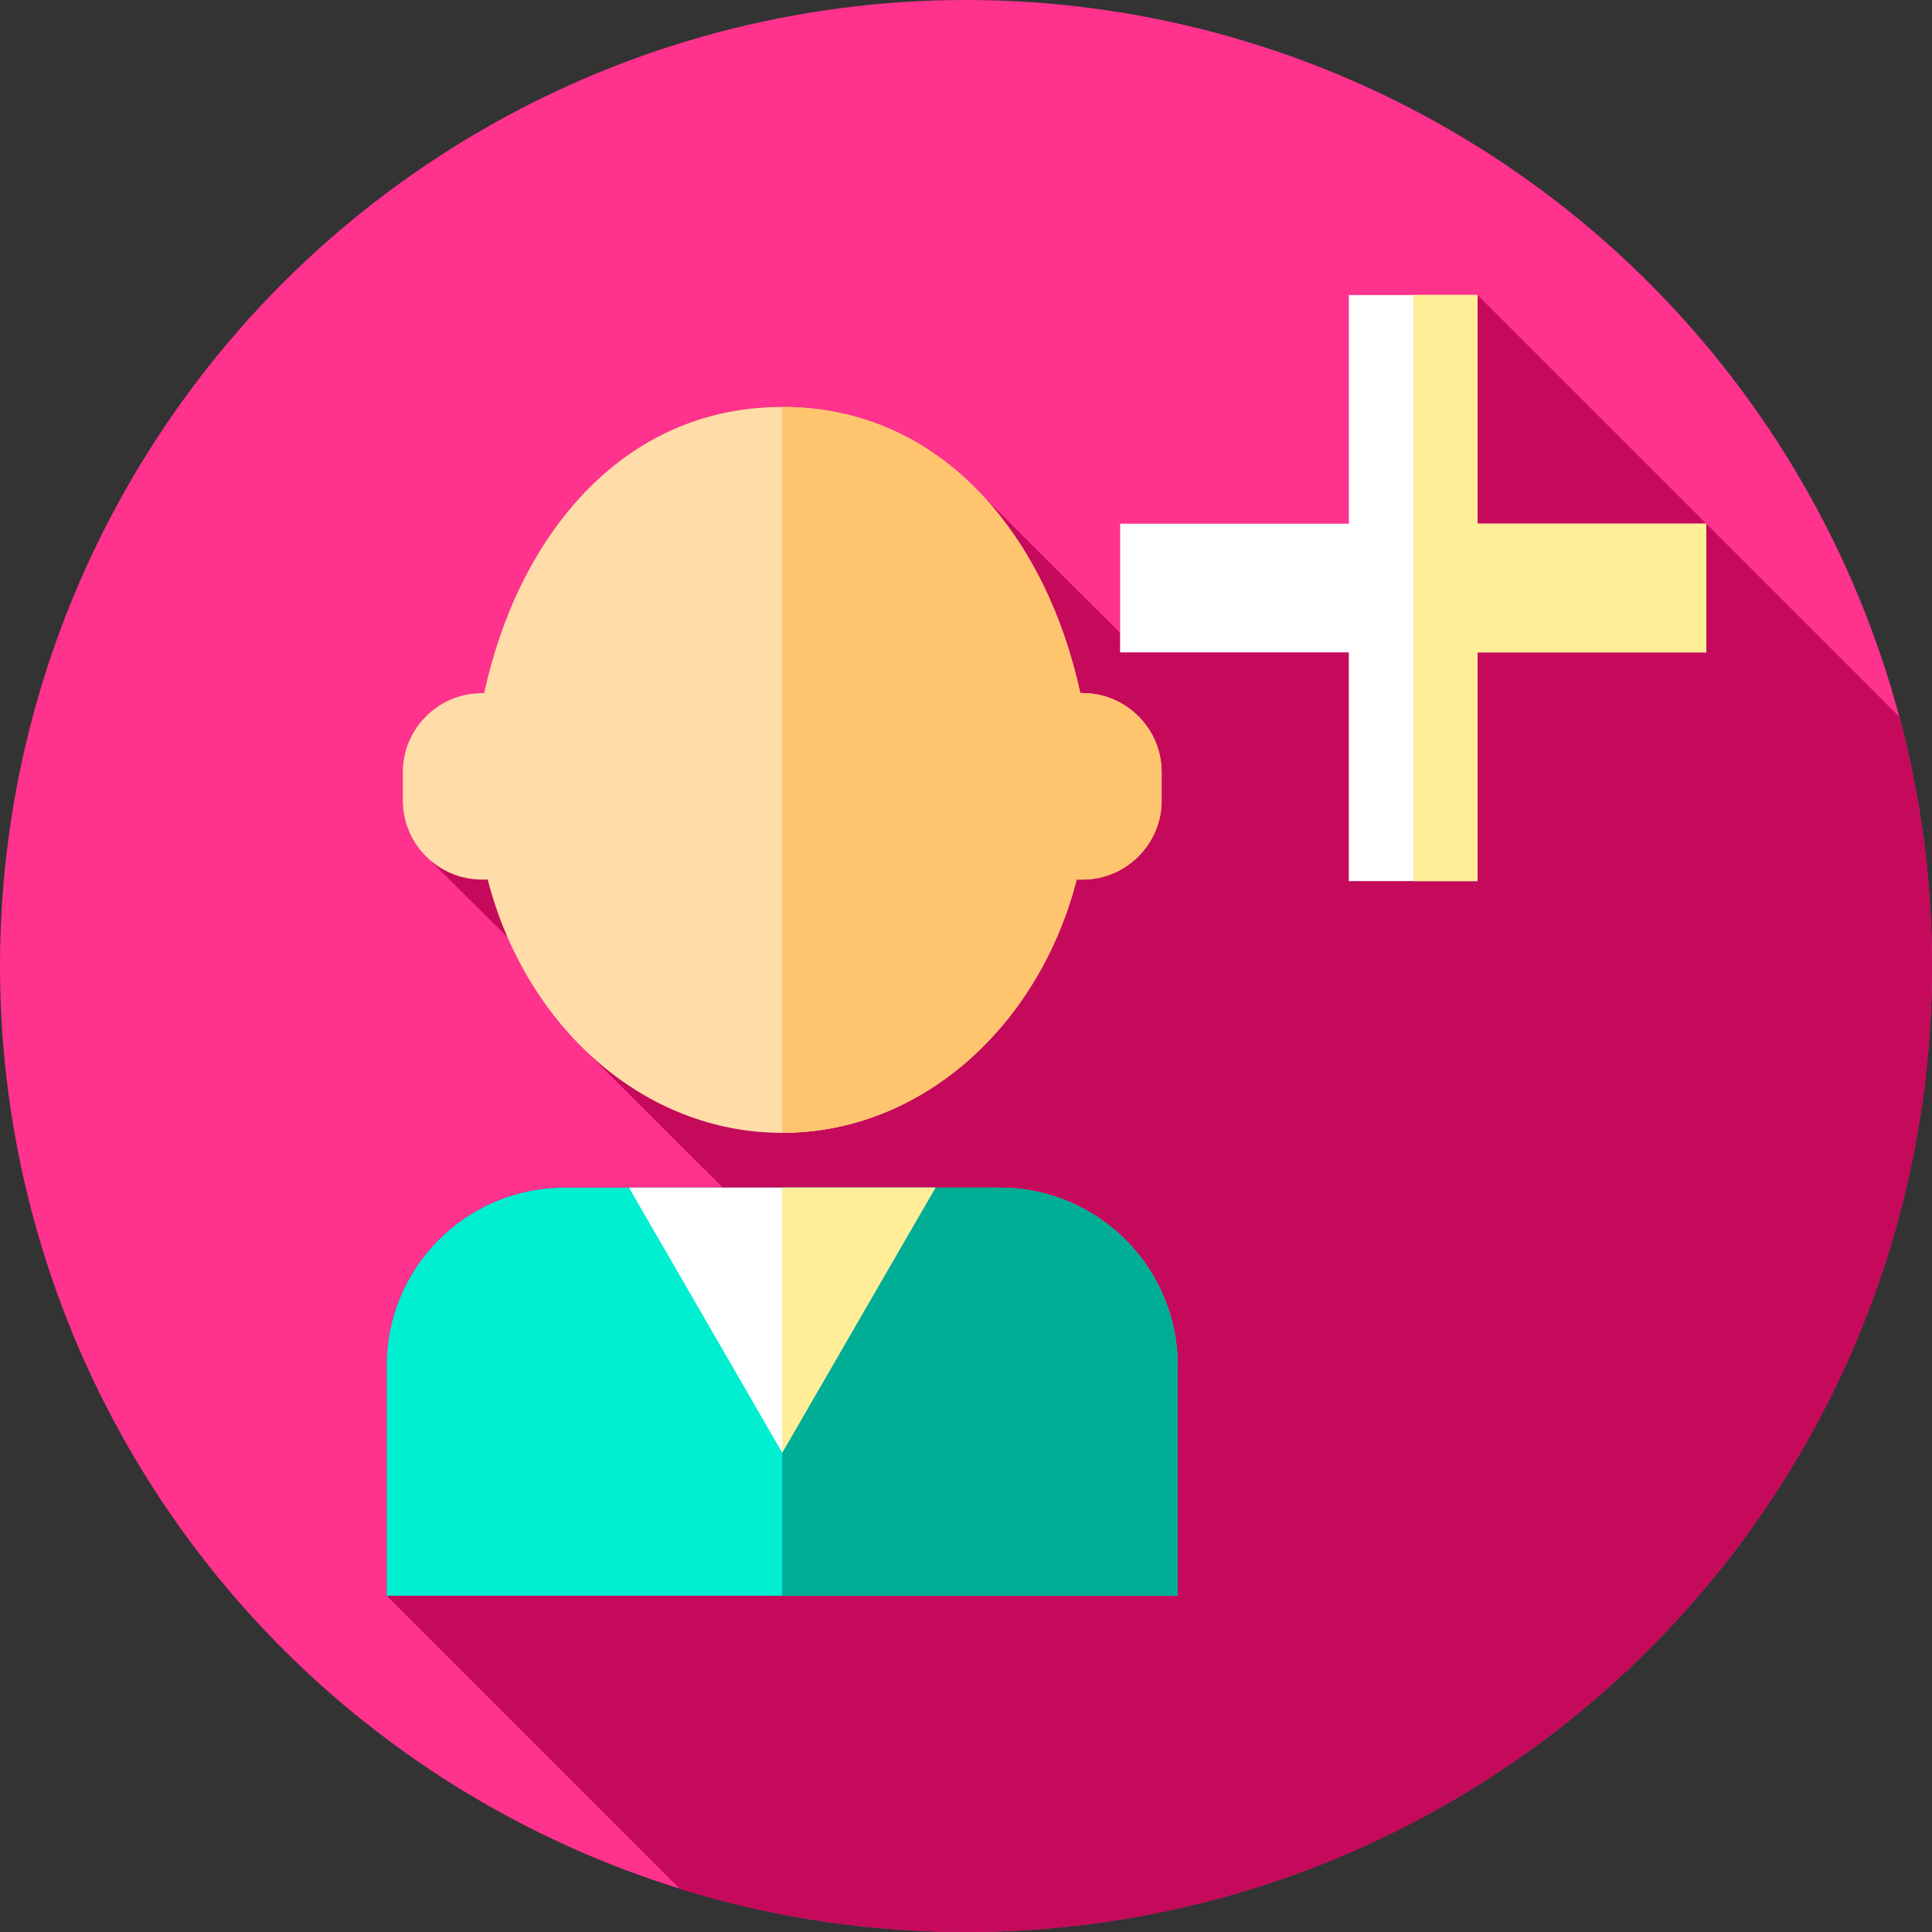 <?xml version="1.0" encoding="iso-8859-1"?>
<!-- Generator: Adobe Illustrator 19.0.0, SVG Export Plug-In . SVG Version: 6.00 Build 0)  -->
<svg version="1.1" id="Capa_1" xmlns="http://www.w3.org/2000/svg" xmlns:xlink="http://www.w3.org/1999/xlink" x="0px" y="0px"
	 viewBox="0 0 512 512" style="enable-background:new 0 0 512 512;" xml:space="preserve">
<rect x="0" y="0" width="512" height="512" fill="#333333" stroke="none"/>
<circle style="fill:#FF328E;" cx="256" cy="256" r="256"/>
<path style="fill:#C50A5B;" d="M512,256c0-22.821-3.002-44.938-8.605-65.994L391.556,78.167h-34.107v60.616h-60.616v28.937
	l-36.153-36.08c-13.408-14.541-31.325-23.802-53.39-23.802c-42.916,0-70.185,34.988-78.989,75.844h-0.633
	c-11.51,0-20.928,9.417-20.928,20.928v7.554c0,5.8,2.397,11.058,6.246,14.852l21.537,21.396
	c4.682,10.754,11.101,20.323,18.836,28.223l38.197,38.103h-41.903c-26.06,0-47.18,21.13-47.18,47.19v60.96l77.688,77.688
	C204.126,507.999,229.596,512,256,512C397.385,512,512,397.385,512,256z"/>
<path style="fill:#FFDCA8;" d="M286.912,183.683h-0.633c-8.804-40.857-36.073-75.845-78.989-75.845s-70.185,34.988-78.989,75.845
	h-0.633c-11.51,0-20.928,9.417-20.928,20.928v7.554c0,11.51,9.417,20.928,20.928,20.928h1.326c0.085,0,0.169-0.006,0.253-0.007
	c9.978,38.814,41.139,67.132,78.042,67.132s68.065-28.318,78.042-67.132c0.085,0.001,0.168,0.007,0.253,0.007h1.326
	c11.51,0,20.928-9.418,20.928-20.928v-7.554C307.84,193.1,298.422,183.683,286.912,183.683z"/>
<path style="fill:#FFC56E;" d="M307.844,204.609v7.554c0,11.513-9.426,20.93-20.93,20.93h-1.326c-0.087,0-0.173-0.009-0.26-0.009
	c-9.971,38.811-41.133,67.131-78.038,67.131V107.841c42.917,0,70.181,34.982,78.991,75.838h0.632
	C298.418,183.679,307.844,193.104,307.844,204.609z"/>
<path style="fill:#00EFD1;" d="M312.113,361.928v60.96h-209.64v-60.96c0-26.06,21.12-47.19,47.18-47.19h115.27
	c0.2,0,0.41,0,0.61,0.01h0.19c0.14,0,0.28,0,0.42,0.01C291.643,315.398,312.113,336.278,312.113,361.928z"/>
<path style="fill:#00AD95;" d="M312.113,361.928v60.96h-104.82v-108.14h58.43c0.14,0,0.28,0,0.42,0.01
	C291.643,315.398,312.113,336.278,312.113,361.928z"/>
<polygon style="fill:#FFFFFF;" points="166.689,314.74 207.29,384.96 247.892,314.74 "/>
<polygon style="fill:#FFED97;" points="247.892,314.74 207.29,384.96 207.29,314.74 "/>
<polygon style="fill:#FFFFFF;" points="391.556,138.782 391.556,78.167 357.449,78.167 357.449,138.782 296.833,138.782 
	296.833,172.889 357.449,172.889 357.449,233.505 391.556,233.505 391.556,172.889 452.172,172.889 452.172,138.782 "/>
<polygon style="fill:#FFED97;" points="452.17,138.78 452.17,172.89 391.56,172.89 391.56,233.51 374.5,233.51 374.5,78.17 
	391.56,78.17 391.56,138.78 "/>
<g>
</g>
<g>
</g>
<g>
</g>
<g>
</g>
<g>
</g>
<g>
</g>
<g>
</g>
<g>
</g>
<g>
</g>
<g>
</g>
<g>
</g>
<g>
</g>
<g>
</g>
<g>
</g>
<g>
</g>
</svg>
